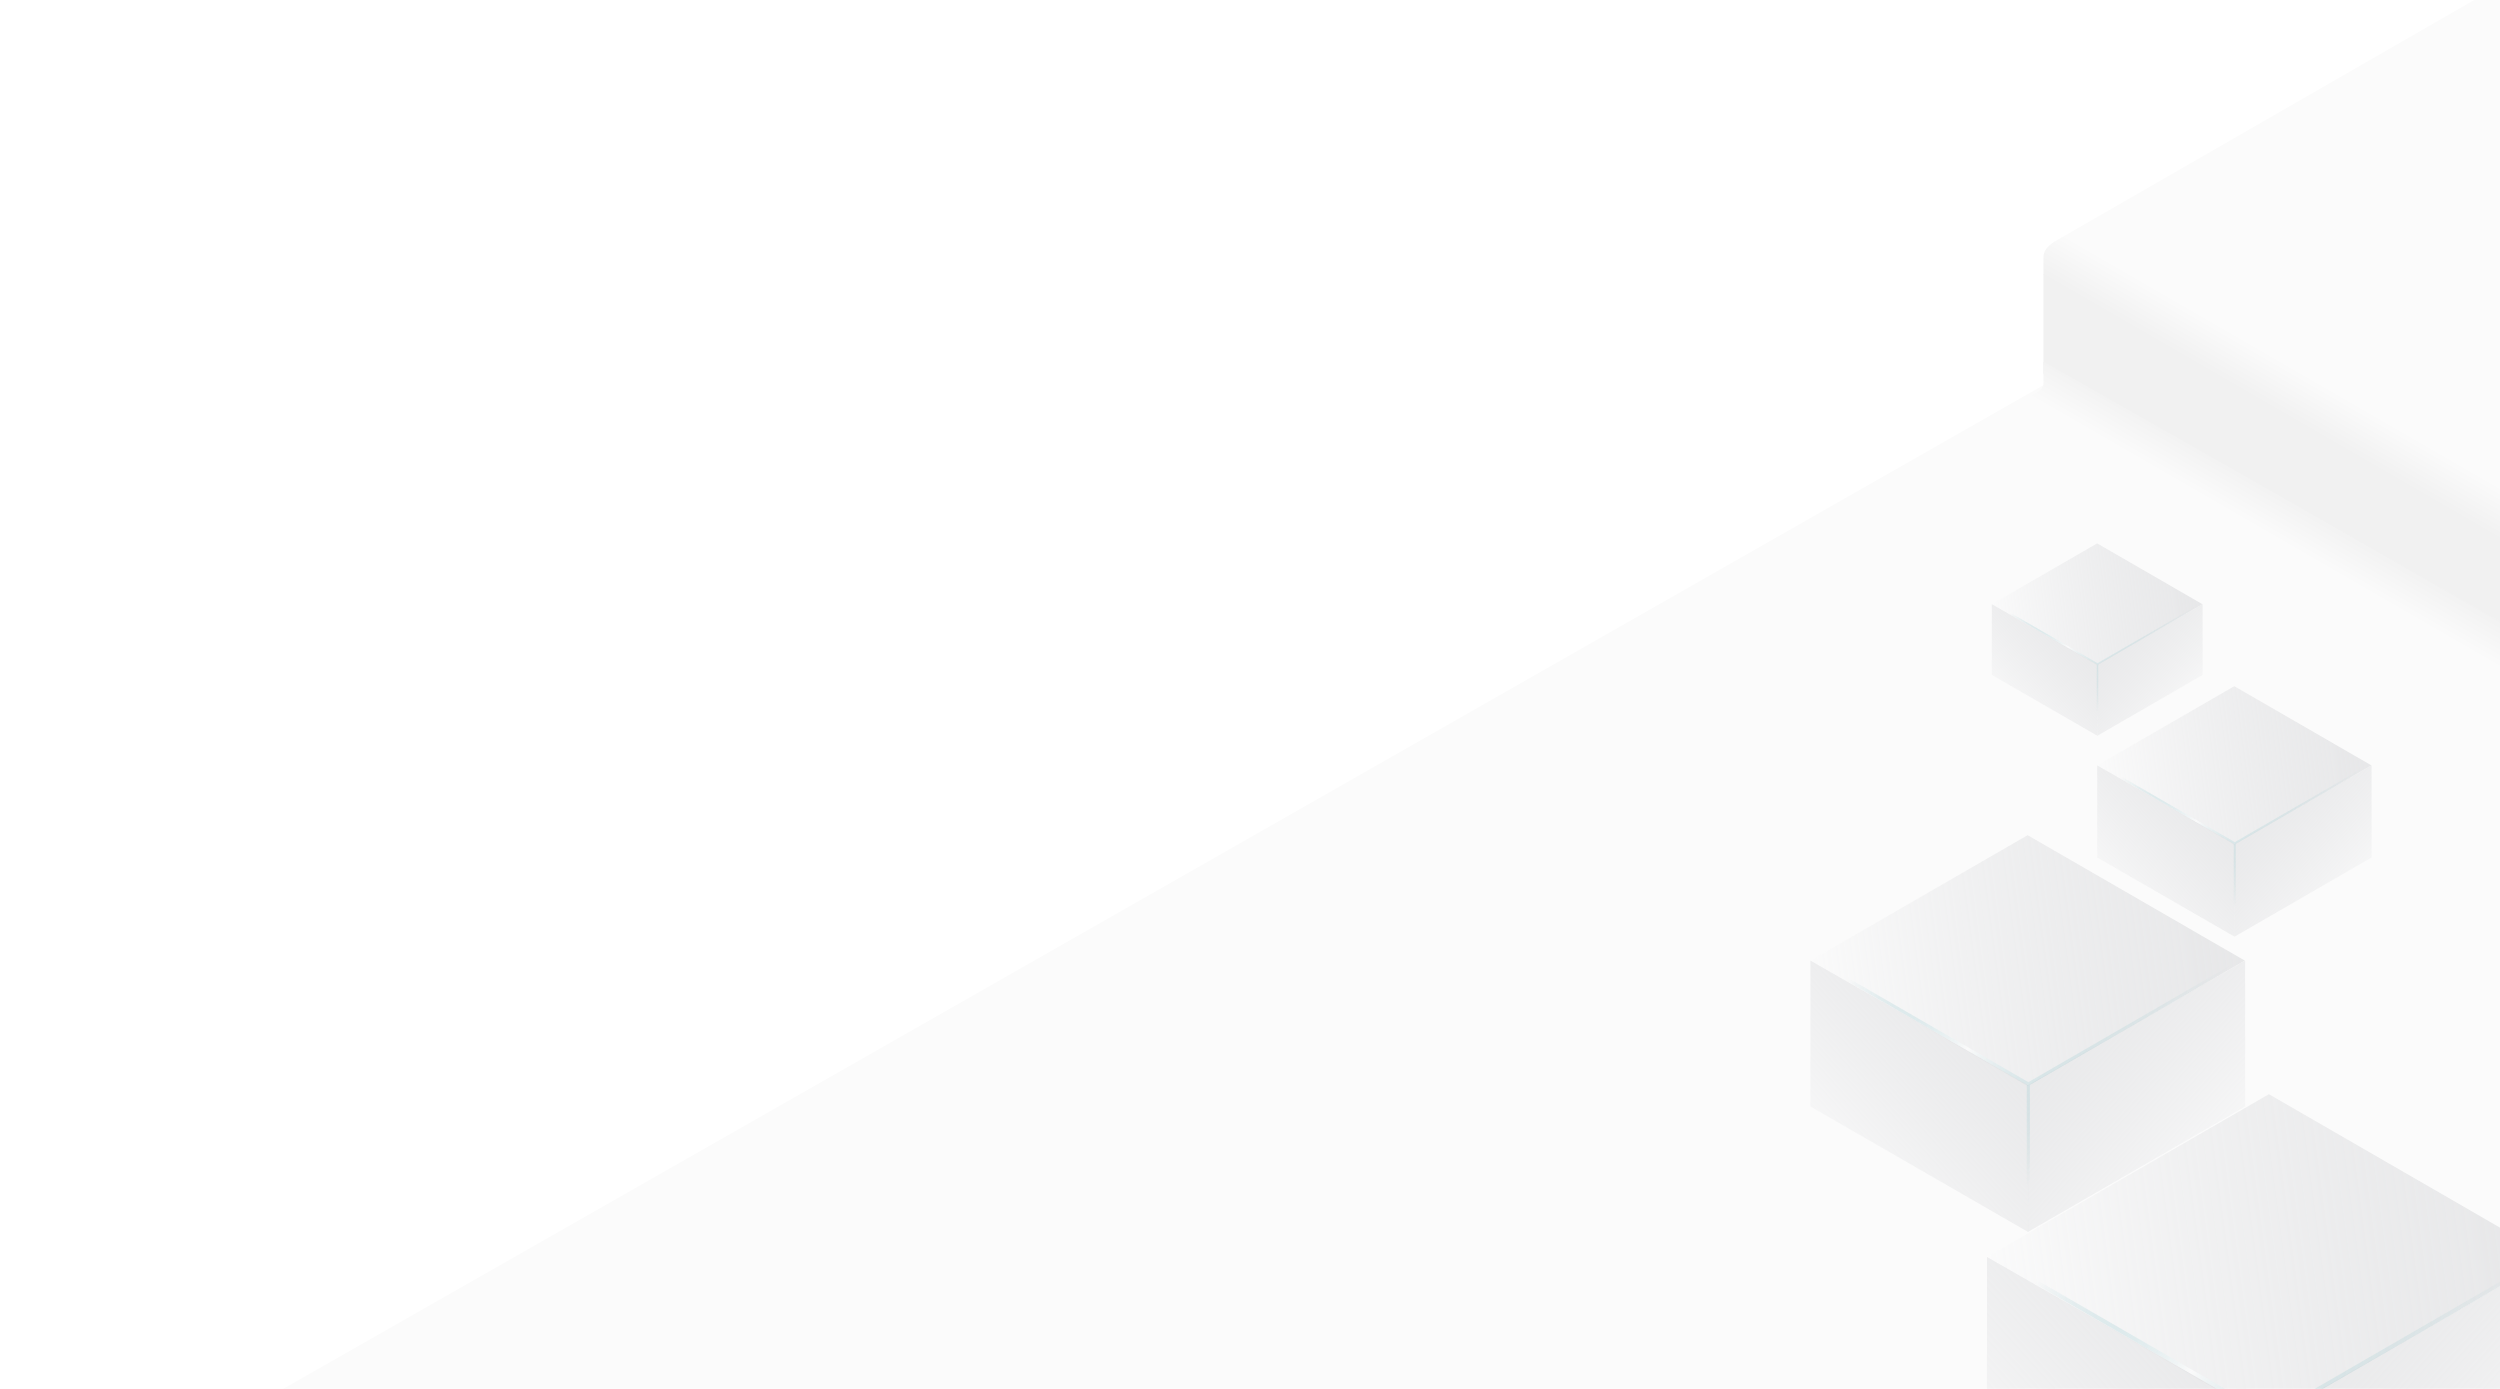 <svg viewBox="0 0 1440 800" fill="none" xmlns="http://www.w3.org/2000/svg">
<path d="M1185.67 216.91L1847.91 601.827L1847.91 1740.6L1219.41 1740.6L95.567 1753.6L95.567 838.5L1185.67 216.91Z" fill="#FBFBFB"/>
<path d="M1848.49 -243.684L2521.45 135.316L1848.49 523.816L1183.21 146.32C1179.81 144.391 1179.79 141.229 1183.17 139.286L1848.49 -243.684Z" fill="#FBFBFB"/>
<path d="M1177.02 215.316V157.816L1883.02 554.316V620.316L1177.02 215.316Z" fill="#F1F1F1"/>
<path d="M1177.02 208.316L1861.16 597.316L1834.66 612.816L1163.03 232.316L1173.32 226.069C1175.7 224.622 1177.03 222.703 1177.03 220.707L1177.02 208.316Z" fill="url(#paint0_linear)"/>
<path d="M1189.53 135.816L1863.67 524.763L1837.17 540.263L1177.03 158.316L1177.03 147.987C1177.03 144.785 1179.25 141.716 1183.18 139.46L1189.53 135.816Z" fill="url(#paint1_linear)"/>
<g filter="url(#filter0_b)">
<rect width="144.451" height="144.451" transform="matrix(0.866 -0.5 0.866 0.5 1042.81 553.298)" fill="url(#paint2_linear)" fill-opacity="0.6"/>
</g>
<g filter="url(#filter1_b)">
<path d="M1042.81 637.371L1042.81 553.298L1168.16 625.142L1168.16 709.596L1042.81 637.371Z" fill="url(#paint3_linear)" fill-opacity="0.6"/>
</g>
<g filter="url(#filter2_b)">
<path d="M1293.19 637.371L1293.19 553.298L1168.09 625.142L1168.09 709.596L1293.19 637.371Z" fill="url(#paint4_linear)" fill-opacity="0.6"/>
</g>
<path d="M1043.37 552.151L1168.33 624.377M1168.33 624.377L1293.29 552.151M1168.33 624.377V707.685" stroke="url(#paint5_linear)" stroke-width="1.842"/>
<g filter="url(#filter3_b)">
<rect width="187.495" height="187.495" transform="matrix(0.866 -0.5 0.866 0.5 1144.51 724.007)" fill="url(#paint6_linear)" fill-opacity="0.6"/>
</g>
<g filter="url(#filter4_b)">
<path d="M1144.5 833.131L1144.5 724.007L1307.21 817.258L1307.21 926.878L1144.5 833.131Z" fill="url(#paint7_linear)" fill-opacity="0.6"/>
</g>
<g filter="url(#filter5_b)">
<path d="M1469.5 833.131L1469.5 724.007L1307.12 817.258L1307.12 926.878L1469.5 833.131Z" fill="url(#paint8_linear)" fill-opacity="0.6"/>
</g>
<path d="M1145.23 722.518L1307.43 816.265M1307.43 816.265L1469.63 722.518M1307.43 816.265V924.397" stroke="url(#paint9_linear)" stroke-width="2.391"/>
<g filter="url(#filter6_b)">
<rect width="91.194" height="91.194" transform="matrix(0.866 -0.5 0.866 0.5 1207.97 440.856)" fill="url(#paint10_linear)" fill-opacity="0.6"/>
</g>
<g filter="url(#filter7_b)">
<path d="M1207.97 493.932L1207.97 440.856L1287.1 486.212L1287.1 539.529L1207.97 493.932Z" fill="url(#paint11_linear)" fill-opacity="0.6"/>
</g>
<g filter="url(#filter8_b)">
<path d="M1366.03 493.932L1366.03 440.856L1287.06 486.212L1287.06 539.529L1366.03 493.932Z" fill="url(#paint12_linear)" fill-opacity="0.6"/>
</g>
<path d="M1208.32 440.132L1287.21 485.729M1287.21 485.729L1366.1 440.132M1287.21 485.729V538.322" stroke="url(#paint13_linear)" stroke-width="1.163"/>
<g filter="url(#filter9_b)">
<rect width="70.037" height="70.037" transform="matrix(0.866 -0.5 0.866 0.5 1147.3 348.018)" fill="url(#paint14_linear)" fill-opacity="0.6"/>
</g>
<g filter="url(#filter10_b)">
<path d="M1147.3 388.781L1147.3 348.018L1208.08 382.852L1208.08 423.799L1147.3 388.781Z" fill="url(#paint15_linear)" fill-opacity="0.6"/>
</g>
<g filter="url(#filter11_b)">
<path d="M1268.7 388.781L1268.7 348.018L1208.04 382.852L1208.05 423.799L1268.7 388.781Z" fill="url(#paint16_linear)" fill-opacity="0.6"/>
</g>
<path d="M1147.57 347.462L1208.16 382.481M1208.16 382.481L1268.75 347.462M1208.16 382.481V422.872" stroke="url(#paint17_linear)" stroke-width="0.893"/>
<defs>
<filter id="filter0_b" x="1031.76" y="470.022" width="272.299" height="166.553" filterUnits="userSpaceOnUse" color-interpolation-filters="sRGB">
<feFlood flood-opacity="0" result="BackgroundImageFix"/>
<feGaussianBlur in="BackgroundImage" stdDeviation="5.526"/>
<feComposite in2="SourceAlpha" operator="in" result="effect1_backgroundBlur"/>
<feBlend mode="normal" in="SourceGraphic" in2="effect1_backgroundBlur" result="shape"/>
</filter>
<filter id="filter1_b" x="1031.76" y="542.247" width="147.455" height="178.4" filterUnits="userSpaceOnUse" color-interpolation-filters="sRGB">
<feFlood flood-opacity="0" result="BackgroundImageFix"/>
<feGaussianBlur in="BackgroundImage" stdDeviation="5.526"/>
<feComposite in2="SourceAlpha" operator="in" result="effect1_backgroundBlur"/>
<feBlend mode="normal" in="SourceGraphic" in2="effect1_backgroundBlur" result="shape"/>
</filter>
<filter id="filter2_b" x="1157.04" y="542.247" width="147.201" height="178.4" filterUnits="userSpaceOnUse" color-interpolation-filters="sRGB">
<feFlood flood-opacity="0" result="BackgroundImageFix"/>
<feGaussianBlur in="BackgroundImage" stdDeviation="5.526"/>
<feComposite in2="SourceAlpha" operator="in" result="effect1_backgroundBlur"/>
<feBlend mode="normal" in="SourceGraphic" in2="effect1_backgroundBlur" result="shape"/>
</filter>
<filter id="filter3_b" x="1130.16" y="615.915" width="353.438" height="216.183" filterUnits="userSpaceOnUse" color-interpolation-filters="sRGB">
<feFlood flood-opacity="0" result="BackgroundImageFix"/>
<feGaussianBlur in="BackgroundImage" stdDeviation="7.172"/>
<feComposite in2="SourceAlpha" operator="in" result="effect1_backgroundBlur"/>
<feBlend mode="normal" in="SourceGraphic" in2="effect1_backgroundBlur" result="shape"/>
</filter>
<filter id="filter4_b" x="1130.16" y="709.662" width="191.394" height="231.56" filterUnits="userSpaceOnUse" color-interpolation-filters="sRGB">
<feFlood flood-opacity="0" result="BackgroundImageFix"/>
<feGaussianBlur in="BackgroundImage" stdDeviation="7.172"/>
<feComposite in2="SourceAlpha" operator="in" result="effect1_backgroundBlur"/>
<feBlend mode="normal" in="SourceGraphic" in2="effect1_backgroundBlur" result="shape"/>
</filter>
<filter id="filter5_b" x="1292.78" y="709.662" width="191.064" height="231.56" filterUnits="userSpaceOnUse" color-interpolation-filters="sRGB">
<feFlood flood-opacity="0" result="BackgroundImageFix"/>
<feGaussianBlur in="BackgroundImage" stdDeviation="7.172"/>
<feComposite in2="SourceAlpha" operator="in" result="effect1_backgroundBlur"/>
<feBlend mode="normal" in="SourceGraphic" in2="effect1_backgroundBlur" result="shape"/>
</filter>
<filter id="filter6_b" x="1200.99" y="388.283" width="171.906" height="105.147" filterUnits="userSpaceOnUse" color-interpolation-filters="sRGB">
<feFlood flood-opacity="0" result="BackgroundImageFix"/>
<feGaussianBlur in="BackgroundImage" stdDeviation="3.488"/>
<feComposite in2="SourceAlpha" operator="in" result="effect1_backgroundBlur"/>
<feBlend mode="normal" in="SourceGraphic" in2="effect1_backgroundBlur" result="shape"/>
</filter>
<filter id="filter7_b" x="1200.99" y="433.879" width="93.09" height="112.627" filterUnits="userSpaceOnUse" color-interpolation-filters="sRGB">
<feFlood flood-opacity="0" result="BackgroundImageFix"/>
<feGaussianBlur in="BackgroundImage" stdDeviation="3.488"/>
<feComposite in2="SourceAlpha" operator="in" result="effect1_backgroundBlur"/>
<feBlend mode="normal" in="SourceGraphic" in2="effect1_backgroundBlur" result="shape"/>
</filter>
<filter id="filter8_b" x="1280.08" y="433.879" width="92.93" height="112.626" filterUnits="userSpaceOnUse" color-interpolation-filters="sRGB">
<feFlood flood-opacity="0" result="BackgroundImageFix"/>
<feGaussianBlur in="BackgroundImage" stdDeviation="3.488"/>
<feComposite in2="SourceAlpha" operator="in" result="effect1_backgroundBlur"/>
<feBlend mode="normal" in="SourceGraphic" in2="effect1_backgroundBlur" result="shape"/>
</filter>
<filter id="filter9_b" x="1141.94" y="307.642" width="132.024" height="80.753" filterUnits="userSpaceOnUse" color-interpolation-filters="sRGB">
<feFlood flood-opacity="0" result="BackgroundImageFix"/>
<feGaussianBlur in="BackgroundImage" stdDeviation="2.679"/>
<feComposite in2="SourceAlpha" operator="in" result="effect1_backgroundBlur"/>
<feBlend mode="normal" in="SourceGraphic" in2="effect1_backgroundBlur" result="shape"/>
</filter>
<filter id="filter10_b" x="1141.94" y="342.66" width="71.493" height="86.497" filterUnits="userSpaceOnUse" color-interpolation-filters="sRGB">
<feFlood flood-opacity="0" result="BackgroundImageFix"/>
<feGaussianBlur in="BackgroundImage" stdDeviation="2.679"/>
<feComposite in2="SourceAlpha" operator="in" result="effect1_backgroundBlur"/>
<feBlend mode="normal" in="SourceGraphic" in2="effect1_backgroundBlur" result="shape"/>
</filter>
<filter id="filter11_b" x="1202.69" y="342.66" width="71.37" height="86.497" filterUnits="userSpaceOnUse" color-interpolation-filters="sRGB">
<feFlood flood-opacity="0" result="BackgroundImageFix"/>
<feGaussianBlur in="BackgroundImage" stdDeviation="2.679"/>
<feComposite in2="SourceAlpha" operator="in" result="effect1_backgroundBlur"/>
<feBlend mode="normal" in="SourceGraphic" in2="effect1_backgroundBlur" result="shape"/>
</filter>
<linearGradient id="paint0_linear" x1="1524.77" y1="403.116" x2="1511.43" y2="426.216" gradientUnits="userSpaceOnUse">
<stop stop-color="#F1F1F1"/>
<stop offset="1" stop-color="#FBFBFB"/>
</linearGradient>
<linearGradient id="paint1_linear" x1="1527.28" y1="330.564" x2="1513.94" y2="353.664" gradientUnits="userSpaceOnUse">
<stop stop-color="#FBFBFB"/>
<stop offset="1" stop-color="#F1F1F1"/>
</linearGradient>
<linearGradient id="paint2_linear" x1="8.142" y1="-32.628" x2="179.651" y2="114.328" gradientUnits="userSpaceOnUse">
<stop stop-color="white"/>
<stop offset="1" stop-color="#C1C2C6" stop-opacity="0.56"/>
</linearGradient>
<linearGradient id="paint3_linear" x1="929.398" y1="567.124" x2="1056.19" y2="453.235" gradientUnits="userSpaceOnUse">
<stop stop-color="white"/>
<stop offset="1" stop-color="#C1C2C6" stop-opacity="0.56"/>
</linearGradient>
<linearGradient id="paint4_linear" x1="1406.58" y1="567.145" x2="1280.06" y2="453.414" gradientUnits="userSpaceOnUse">
<stop stop-color="white"/>
<stop offset="1" stop-color="#C1C2C6" stop-opacity="0.56"/>
</linearGradient>
<linearGradient id="paint5_linear" x1="1061.71" y1="567.437" x2="1176.74" y2="673.291" gradientUnits="userSpaceOnUse">
<stop stop-color="#56A7B1" stop-opacity="0"/>
<stop offset="0.496" stop-color="white" stop-opacity="0.63"/>
<stop offset="1" stop-color="#56A7B1" stop-opacity="0"/>
</linearGradient>
<linearGradient id="paint6_linear" x1="10.569" y1="-42.351" x2="233.183" y2="148.396" gradientUnits="userSpaceOnUse">
<stop stop-color="white"/>
<stop offset="1" stop-color="#C1C2C6" stop-opacity="0.56"/>
</linearGradient>
<linearGradient id="paint7_linear" x1="997.3" y1="741.952" x2="1161.88" y2="594.126" gradientUnits="userSpaceOnUse">
<stop stop-color="white"/>
<stop offset="1" stop-color="#C1C2C6" stop-opacity="0.56"/>
</linearGradient>
<linearGradient id="paint8_linear" x1="1616.67" y1="741.979" x2="1452.45" y2="594.359" gradientUnits="userSpaceOnUse">
<stop stop-color="white"/>
<stop offset="1" stop-color="#C1C2C6" stop-opacity="0.56"/>
</linearGradient>
<linearGradient id="paint9_linear" x1="1169.04" y1="742.358" x2="1318.34" y2="879.755" gradientUnits="userSpaceOnUse">
<stop stop-color="#56A7B1" stop-opacity="0"/>
<stop offset="0.496" stop-color="white" stop-opacity="0.63"/>
<stop offset="1" stop-color="#56A7B1" stop-opacity="0"/>
</linearGradient>
<linearGradient id="paint10_linear" x1="5.14" y1="-20.599" x2="113.416" y2="72.177" gradientUnits="userSpaceOnUse">
<stop stop-color="white"/>
<stop offset="1" stop-color="#C1C2C6" stop-opacity="0.56"/>
</linearGradient>
<linearGradient id="paint11_linear" x1="1136.37" y1="449.585" x2="1216.41" y2="377.685" gradientUnits="userSpaceOnUse">
<stop stop-color="white"/>
<stop offset="1" stop-color="#C1C2C6" stop-opacity="0.56"/>
</linearGradient>
<linearGradient id="paint12_linear" x1="1437.62" y1="449.598" x2="1357.75" y2="377.798" gradientUnits="userSpaceOnUse">
<stop stop-color="white"/>
<stop offset="1" stop-color="#C1C2C6" stop-opacity="0.56"/>
</linearGradient>
<linearGradient id="paint13_linear" x1="1219.9" y1="449.782" x2="1292.52" y2="516.609" gradientUnits="userSpaceOnUse">
<stop stop-color="#56A7B1" stop-opacity="0"/>
<stop offset="0.496" stop-color="white" stop-opacity="0.63"/>
<stop offset="1" stop-color="#56A7B1" stop-opacity="0"/>
</linearGradient>
<linearGradient id="paint14_linear" x1="3.948" y1="-15.82" x2="87.103" y2="55.432" gradientUnits="userSpaceOnUse">
<stop stop-color="white"/>
<stop offset="1" stop-color="#C1C2C6" stop-opacity="0.56"/>
</linearGradient>
<linearGradient id="paint15_linear" x1="1092.31" y1="354.722" x2="1153.79" y2="299.503" gradientUnits="userSpaceOnUse">
<stop stop-color="white"/>
<stop offset="1" stop-color="#C1C2C6" stop-opacity="0.56"/>
</linearGradient>
<linearGradient id="paint16_linear" x1="1323.68" y1="354.732" x2="1262.33" y2="299.59" gradientUnits="userSpaceOnUse">
<stop stop-color="white"/>
<stop offset="1" stop-color="#C1C2C6" stop-opacity="0.56"/>
</linearGradient>
<linearGradient id="paint17_linear" x1="1156.47" y1="354.874" x2="1212.24" y2="406.197" gradientUnits="userSpaceOnUse">
<stop stop-color="#56A7B1" stop-opacity="0"/>
<stop offset="0.496" stop-color="white" stop-opacity="0.63"/>
<stop offset="1" stop-color="#56A7B1" stop-opacity="0"/>
</linearGradient>
</defs>
</svg>
